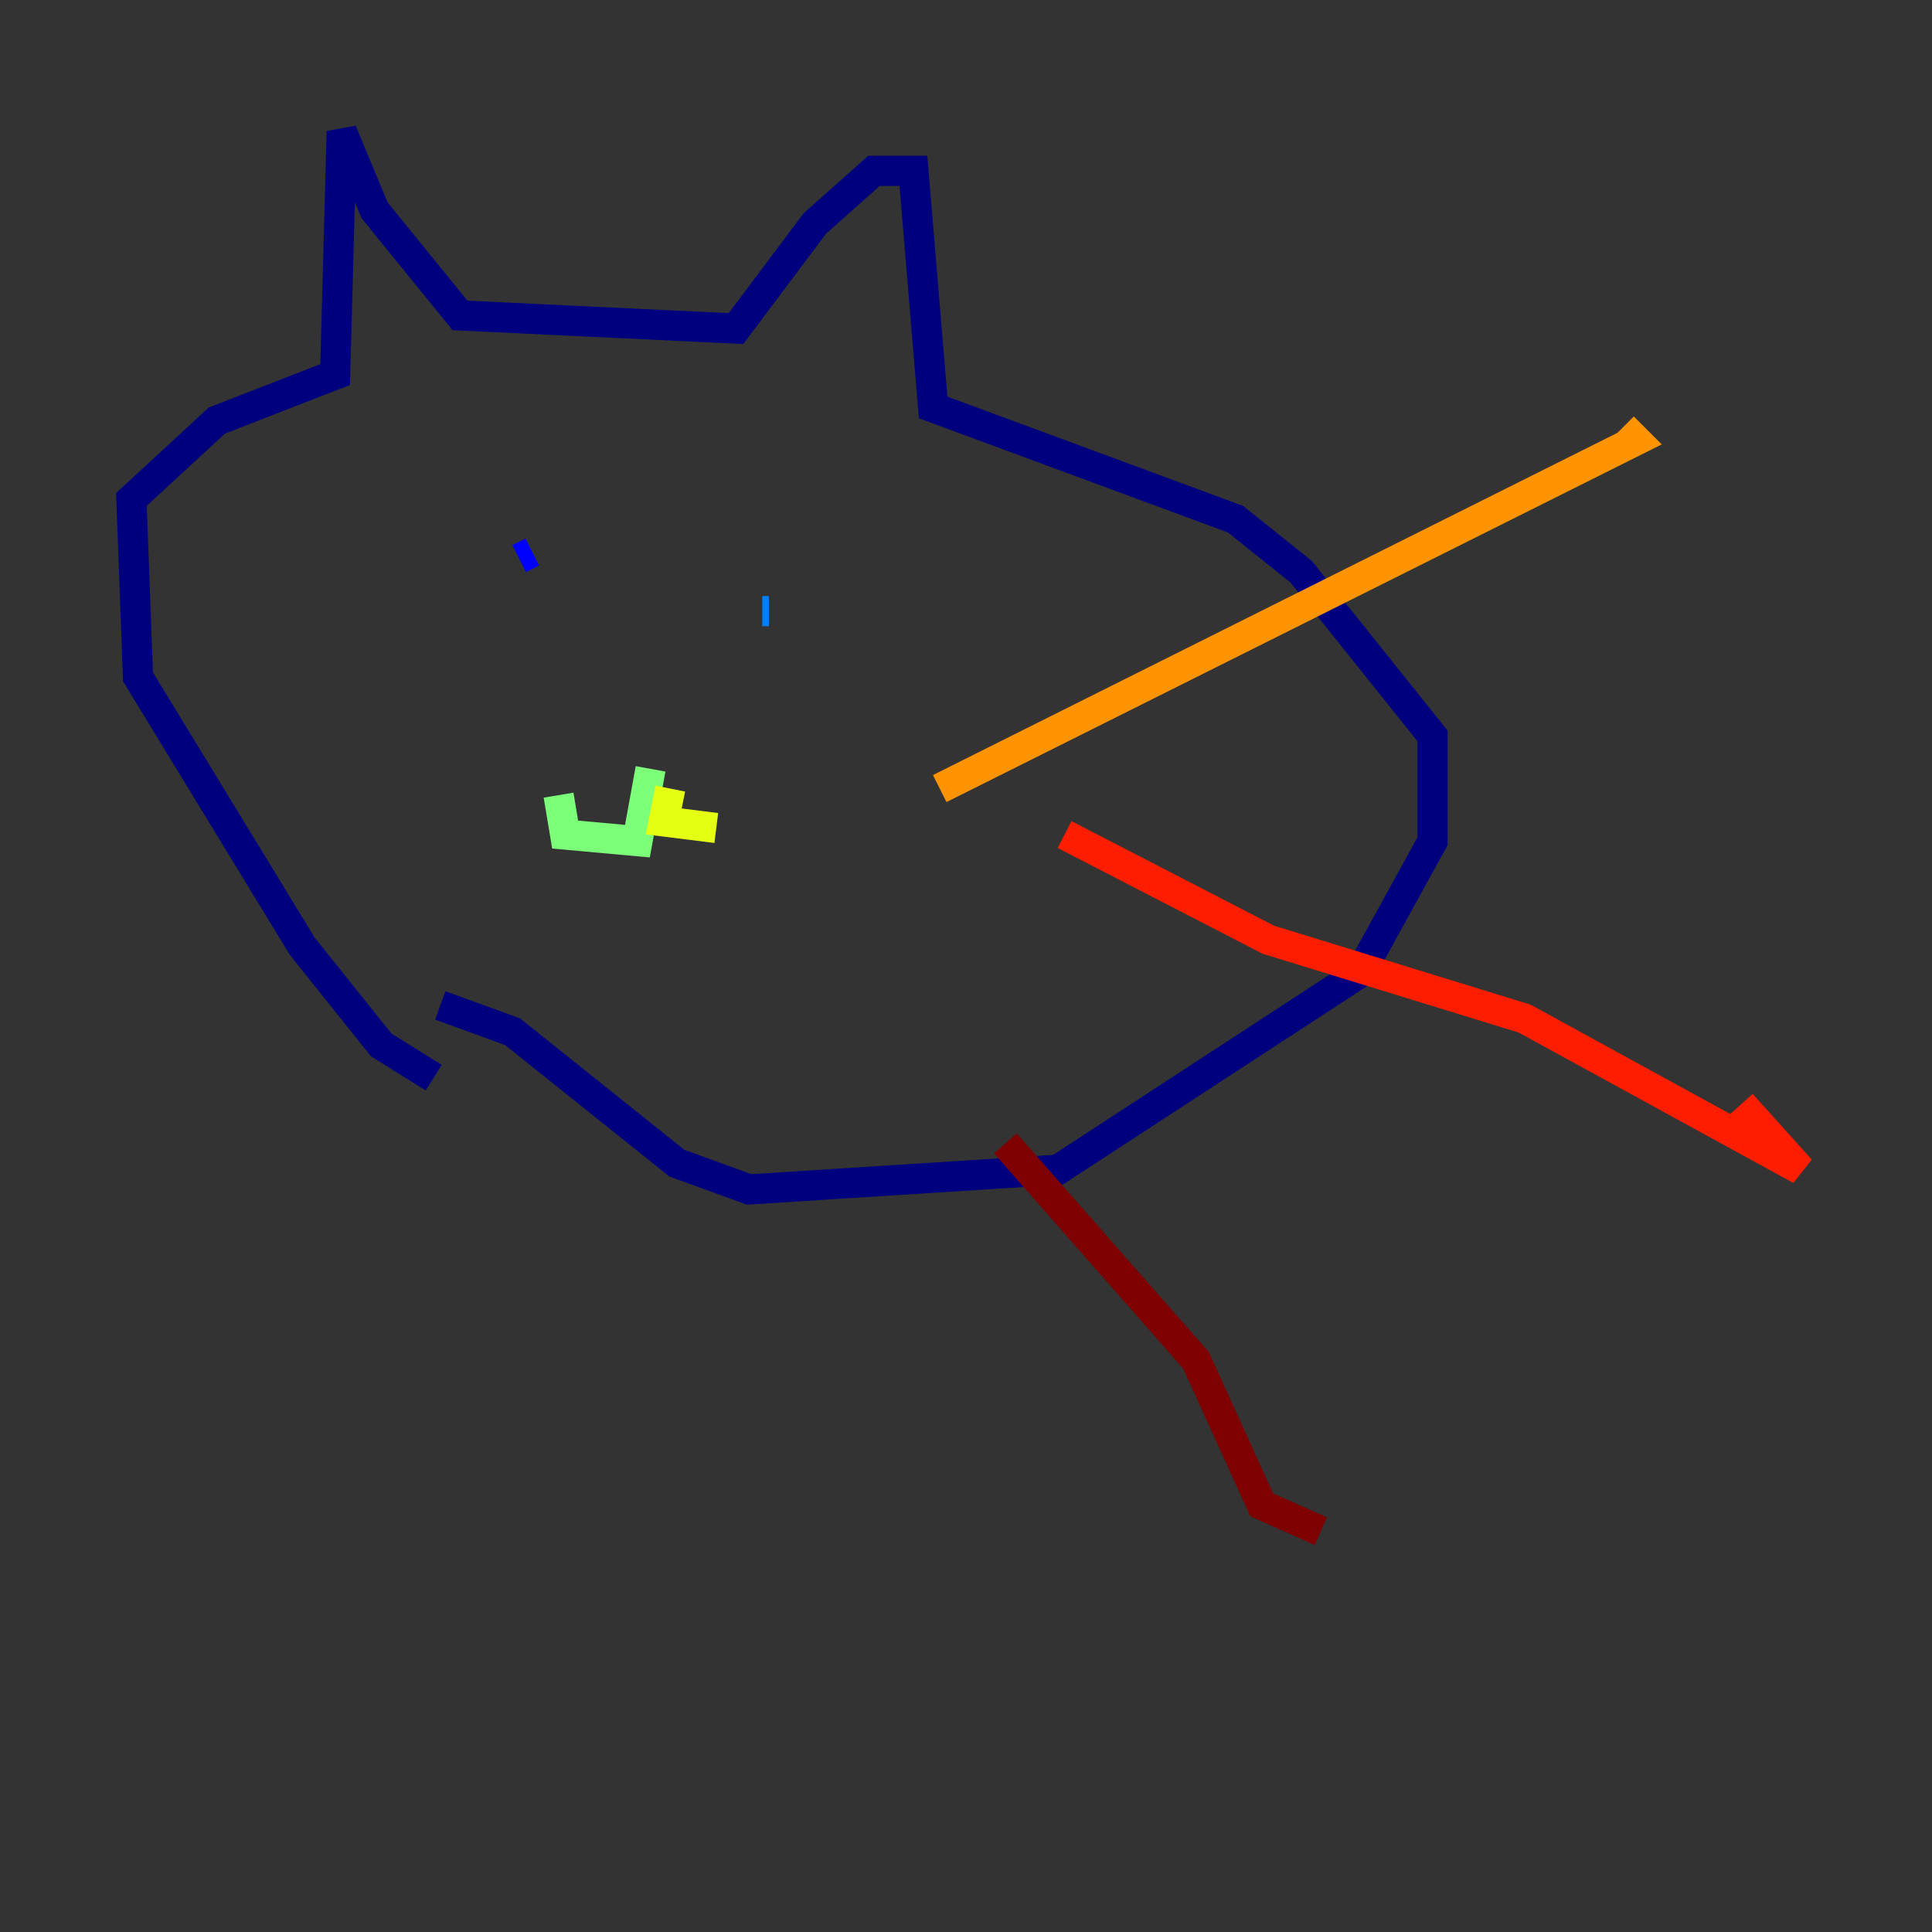 <?xml version="1.0" encoding="utf-8" ?>
<svg baseProfile="tiny" height="128" version="1.2" viewBox="0,0,128,128" width="128" xmlns="http://www.w3.org/2000/svg" xmlns:ev="http://www.w3.org/2001/xml-events" xmlns:xlink="http://www.w3.org/1999/xlink"><rect x="0" y="0" width="128" height="128" fill="#333333" stroke="none"/><defs /><polyline fill="none" points="28.735,71.401 25.252,69.225 20.027,62.694 9.143,44.843 8.707,33.088 14.367,27.864 22.204,24.816 22.64,8.707 24.816,13.932 30.476,20.898 48.762,21.769 53.986,14.803 57.905,11.32 60.517,11.32 61.823,26.993 81.85,34.395 86.204,37.878 94.912,48.762 94.912,55.728 90.122,64.435 70.095,77.497 49.633,78.803 44.843,77.061 33.959,68.354 29.17,66.612" stroke="#00007f" stroke-width="2" /><polyline fill="none" points="35.265,36.571 34.395,37.007" stroke="#0000ff" stroke-width="2" /><polyline fill="none" points="50.939,40.49 50.503,40.49" stroke="#0080ff" stroke-width="2" /><polyline fill="none" points="42.231,50.503 42.231,50.503" stroke="#15ffe1" stroke-width="2" /><polyline fill="none" points="43.102,50.939 42.231,55.728 37.442,55.292 37.007,52.68" stroke="#7cff79" stroke-width="2" /><polyline fill="none" points="44.408,52.245 43.973,54.422 47.456,54.857" stroke="#e4ff12" stroke-width="2" /><polyline fill="none" points="62.258,52.245 108.408,29.17 107.537,28.299" stroke="#ff9400" stroke-width="2" /><polyline fill="none" points="70.531,55.292 84.027,62.258 101.007,67.483 119.293,77.497 115.374,73.143" stroke="#ff1d00" stroke-width="2" /><polyline fill="none" points="66.612,75.755 79.238,90.122 83.592,99.701 87.51,101.442" stroke="#7f0000" stroke-width="2" /></svg>